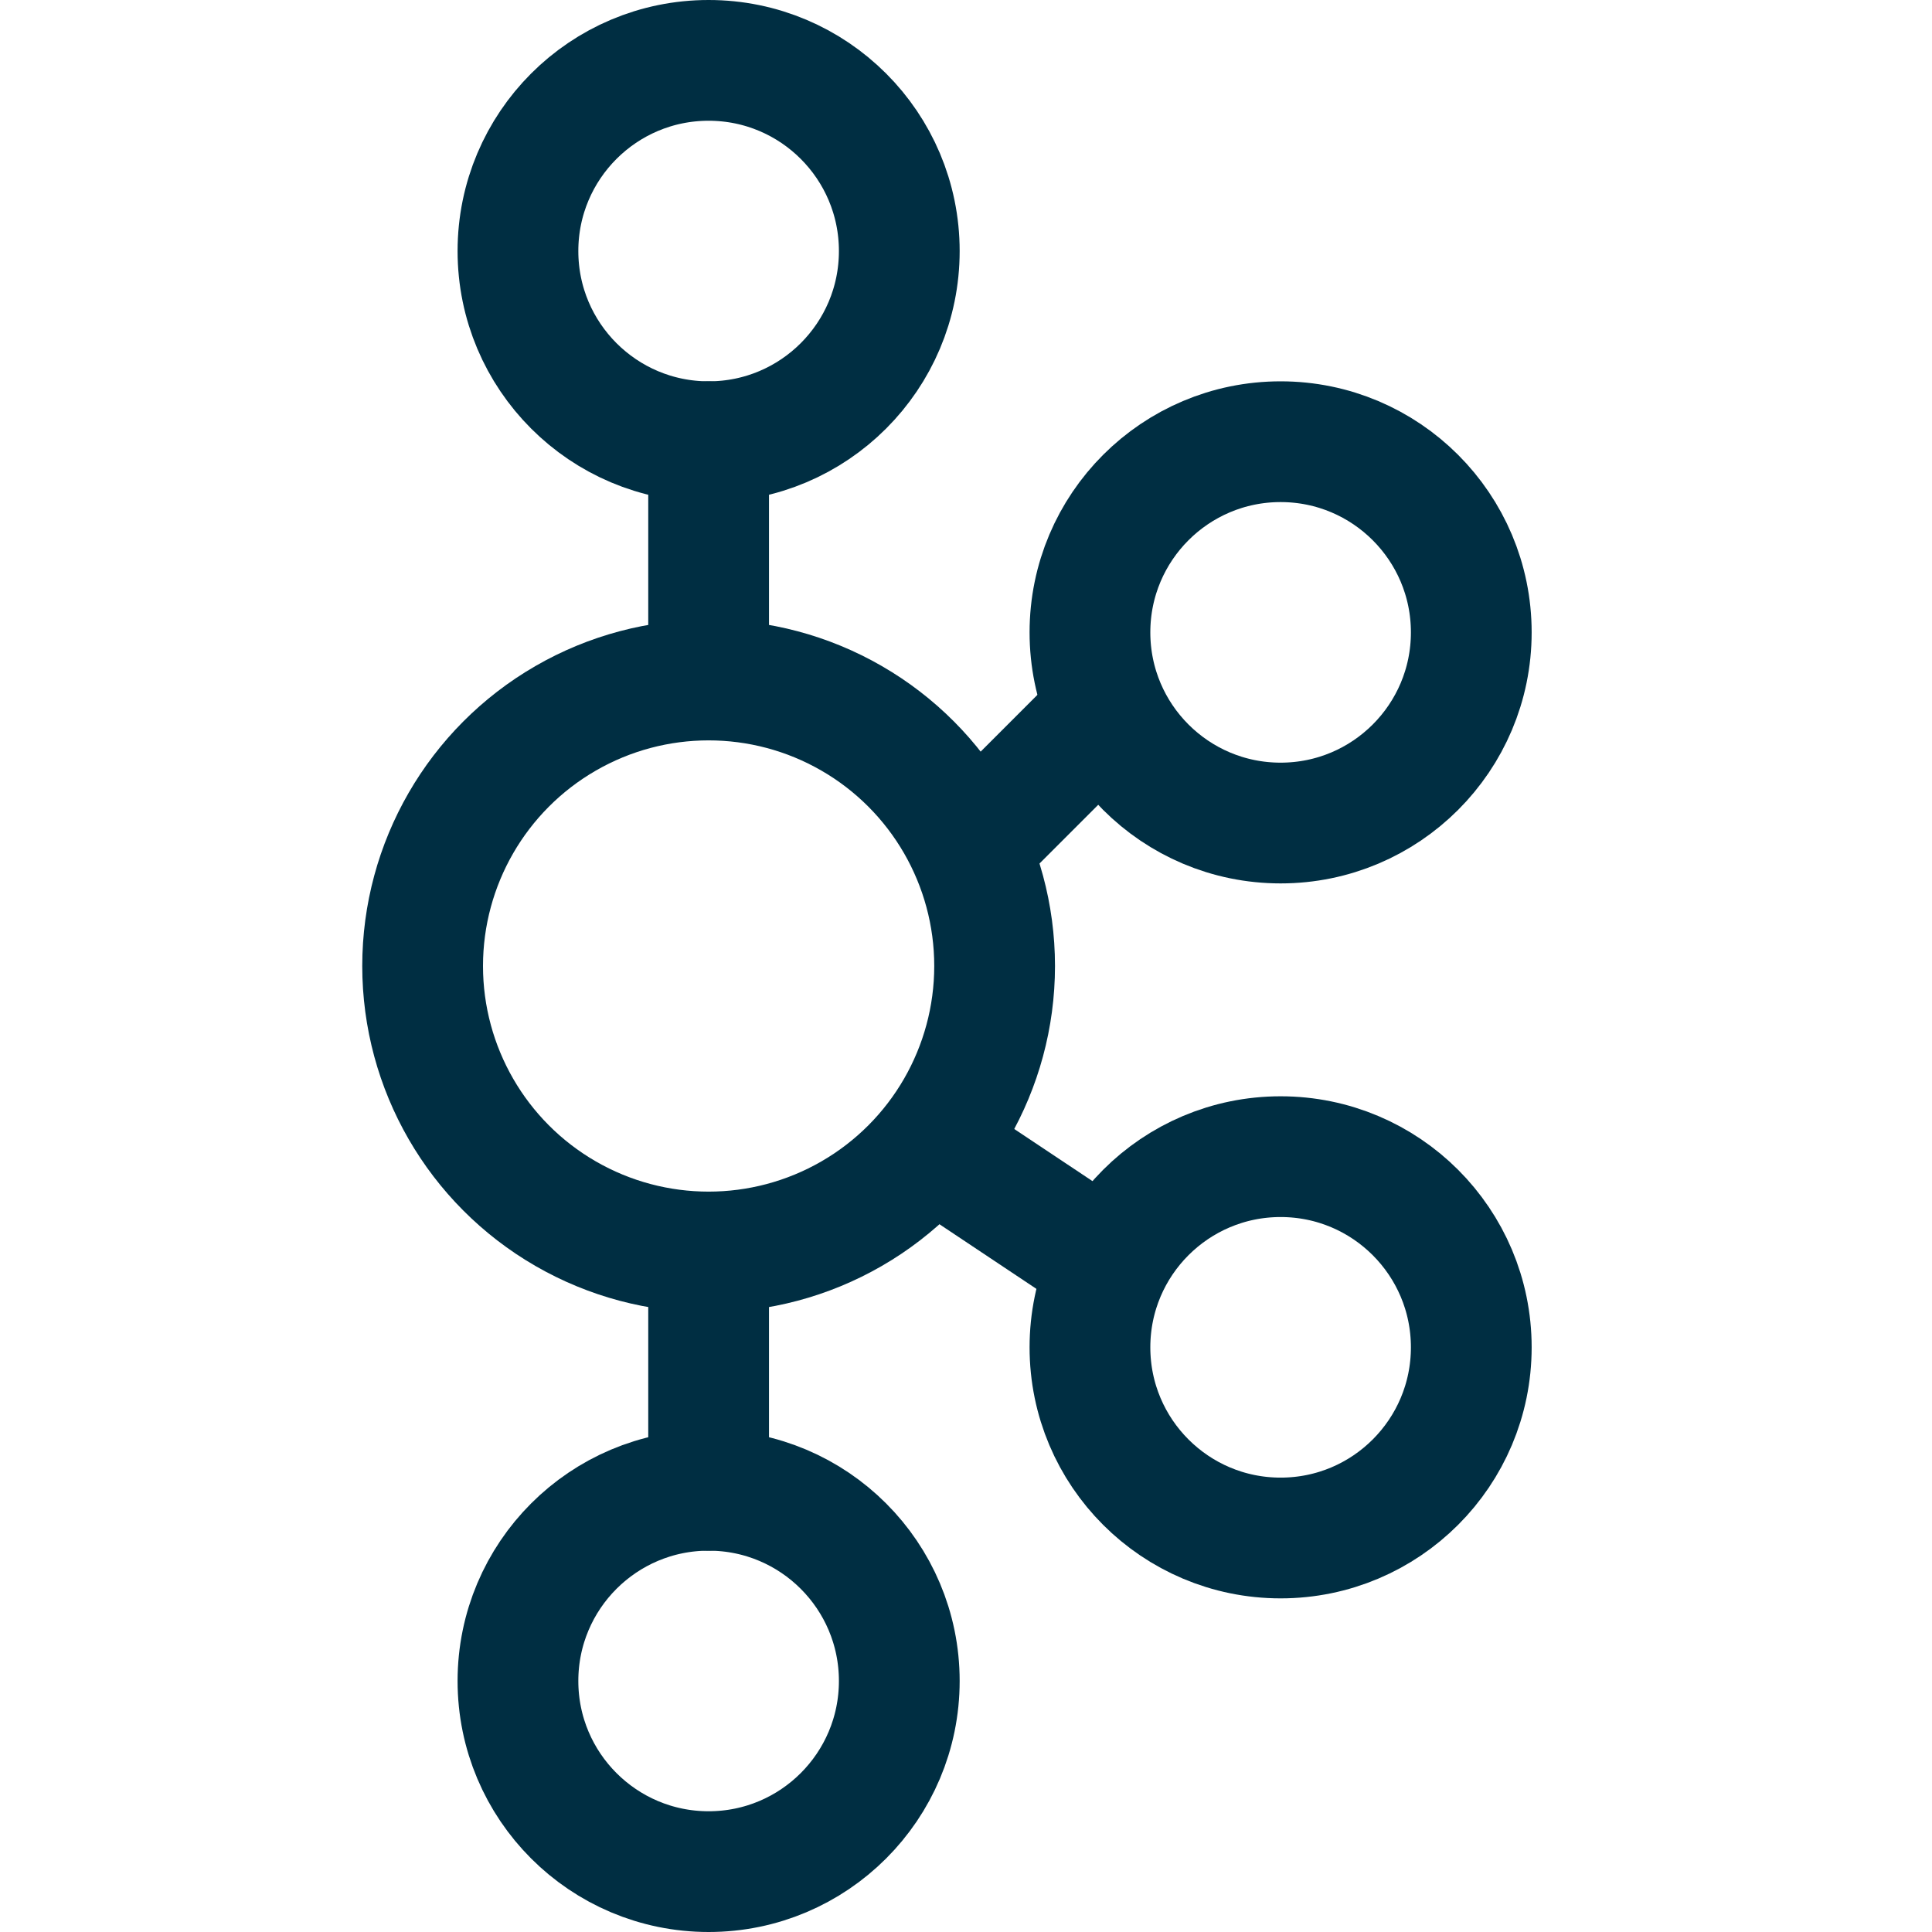 <svg width="32" height="32" viewBox="0 0 32 32" fill="none" xmlns="http://www.w3.org/2000/svg">
<circle cx="11.737" cy="16" r="4.737" stroke="#002E42" stroke-width="2" stroke-linecap="round"/>
<circle cx="11.737" cy="4.158" r="3.158" stroke="#002E42" stroke-width="2" stroke-linecap="round"/>
<circle cx="11.737" cy="27.842" r="3.158" stroke="#002E42" stroke-width="2" stroke-linecap="round"/>
<circle cx="21.211" cy="10.474" r="3.158" stroke="#002E42" stroke-width="2" stroke-linecap="round"/>
<circle cx="21.211" cy="22.316" r="3.158" stroke="#002E42" stroke-width="2" stroke-linecap="round"/>
<path d="M11.737 11.263L11.737 7.316" stroke="#002E42" stroke-width="2" stroke-linecap="round"/>
<path d="M11.737 24.684V20.737" stroke="#002E42" stroke-width="2" stroke-linecap="round"/>
<path d="M18.053 20.737L15.684 19.158" stroke="#002E42" stroke-width="2" stroke-linecap="round"/>
<path d="M18.053 12.053L16.474 13.632" stroke="#002E42" stroke-width="2" stroke-linecap="round"/>
</svg>
